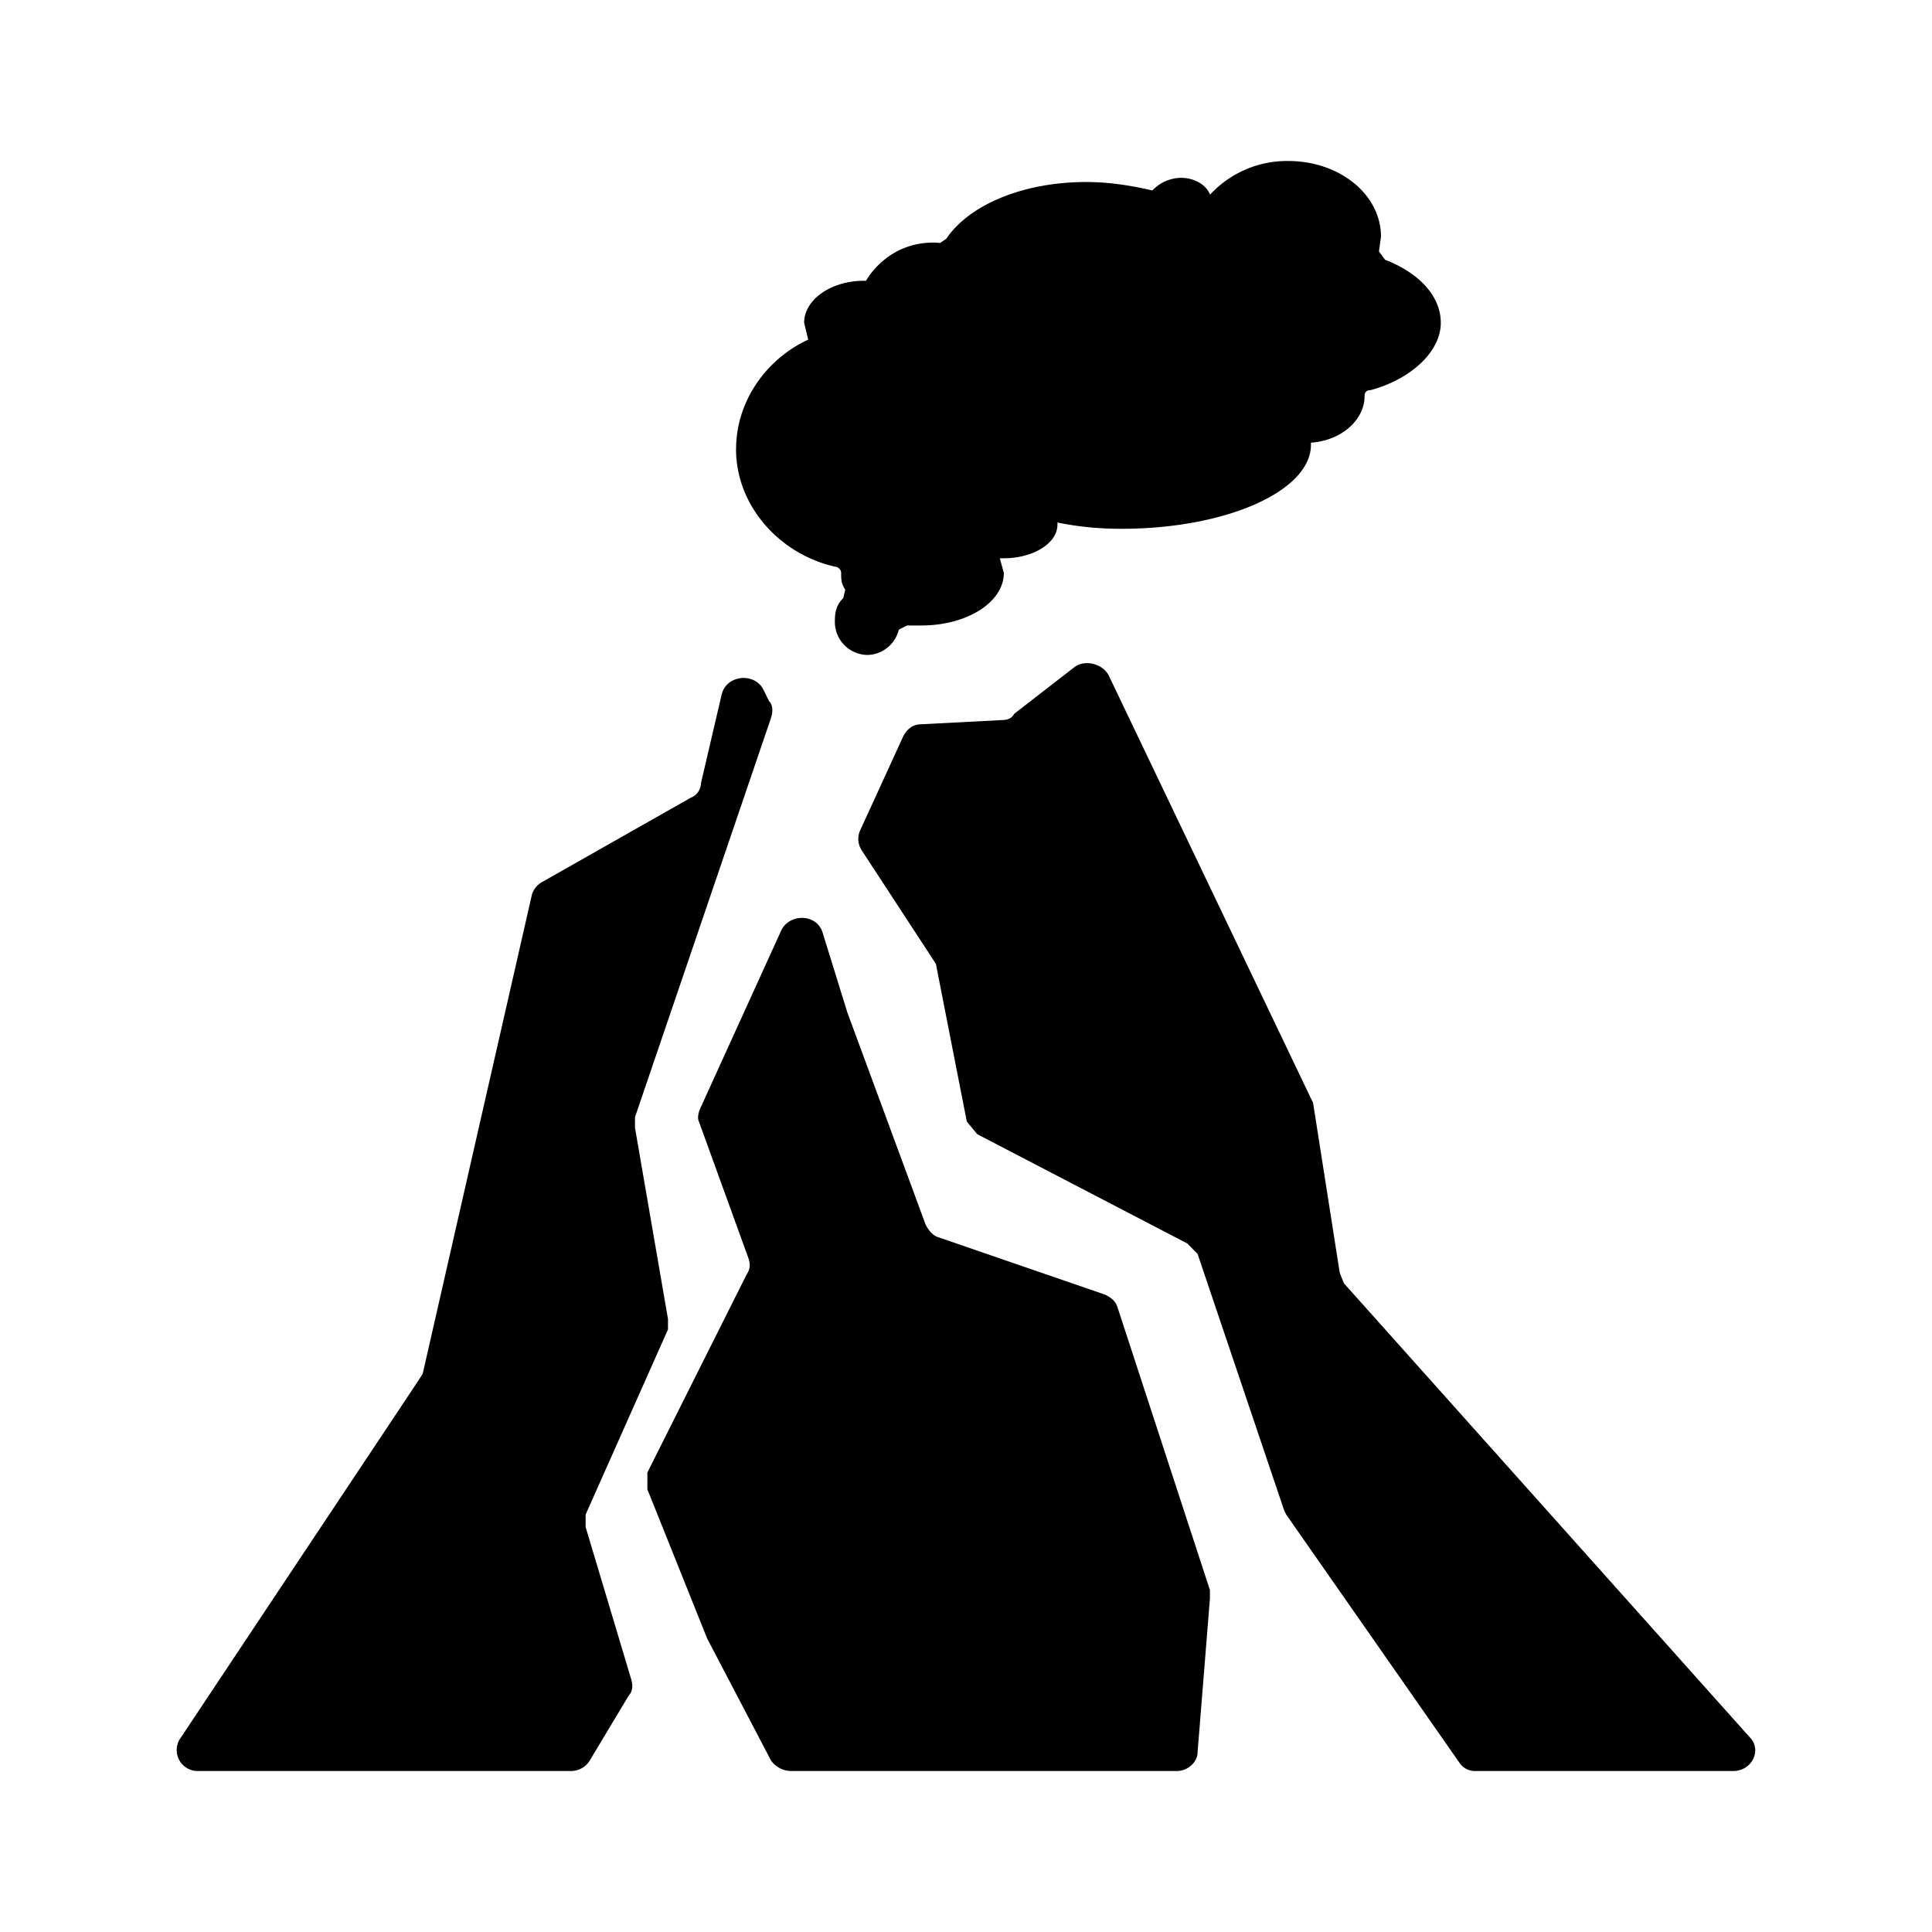 <svg xmlns="http://www.w3.org/2000/svg" viewBox="0 0 24 24"><path d="M21.532 22h-3.2a.23.23 0 0 1-.204-.105l-2.15-3.08-.026-.053-1.075-3.185-.128-.13-2.61-1.358-.129-.157-.384-1.958-.051-.079-.87-1.331a.26.26 0 0 1-.026-.235l.538-1.175q.076-.156.23-.157l.998-.052q.115 0 .154-.078l.742-.575c.128-.104.359-.052.435.105l2.509 5.248.026.052.332 2.115.052.13 5.042 5.64c.154.157.026.418-.205.418M7.838 20.851c.025.079.025.157-.026.209l-.486.81a.27.27 0 0 1-.23.13H2.461a.26.26 0 0 1-.23-.392l2.97-4.464.05-.079 1.357-5.953a.27.27 0 0 1 .128-.156L8.58 9.91a.2.2 0 0 0 .128-.183l.256-1.096c.051-.235.384-.287.512-.079l.077.157c.05.052.05.13.025.209l-1.69 4.96v.131l.41 2.376v.13l-1.023 2.299v.156l.563 1.88zm7.192-1.096v.104l-.153 1.906c0 .13-.128.235-.256.235H9.834a.31.31 0 0 1-.256-.13l-.793-1.515-.743-1.854v-.209l1.23-2.454c.05-.078.05-.13.025-.209l-.615-1.697c-.025-.052 0-.13.026-.183l.998-2.193c.103-.209.436-.209.512.026l.307.992.973 2.637c.026.053.077.131.154.157l2.048.705c.076.026.153.078.179.157l1.152 3.525M9.144 5.577c0-.6.384-1.123.896-1.358l-.051-.209c0-.287.333-.522.742-.522h.026a1 1 0 0 1 .394-.37.96.96 0 0 1 .527-.1l.077-.052c.282-.418.947-.705 1.74-.705.308 0 .59.052.82.105a.5.5 0 0 1 .358-.157c.154 0 .307.078.359.209A1.3 1.3 0 0 1 16.003 2c.64 0 1.152.418 1.152.94l-.025.183.076.104c.41.157.692.444.692.783 0 .366-.384.705-.87.836q-.078 0-.077.078c0 .287-.282.549-.666.575v.026c0 .574-1.05 1.044-2.355 1.044-.282 0-.538-.026-.794-.078v.026c0 .235-.307.418-.665.418h-.051l.05.182c0 .366-.46.653-1.023.653h-.18l-.102.052a.41.41 0 0 1-.384.314.41.41 0 0 1-.41-.418c0-.13.026-.209.103-.287l.026-.105c-.051-.078-.051-.13-.051-.209 0-.052-.052-.078-.077-.078-.691-.156-1.229-.757-1.229-1.462z"/></svg>